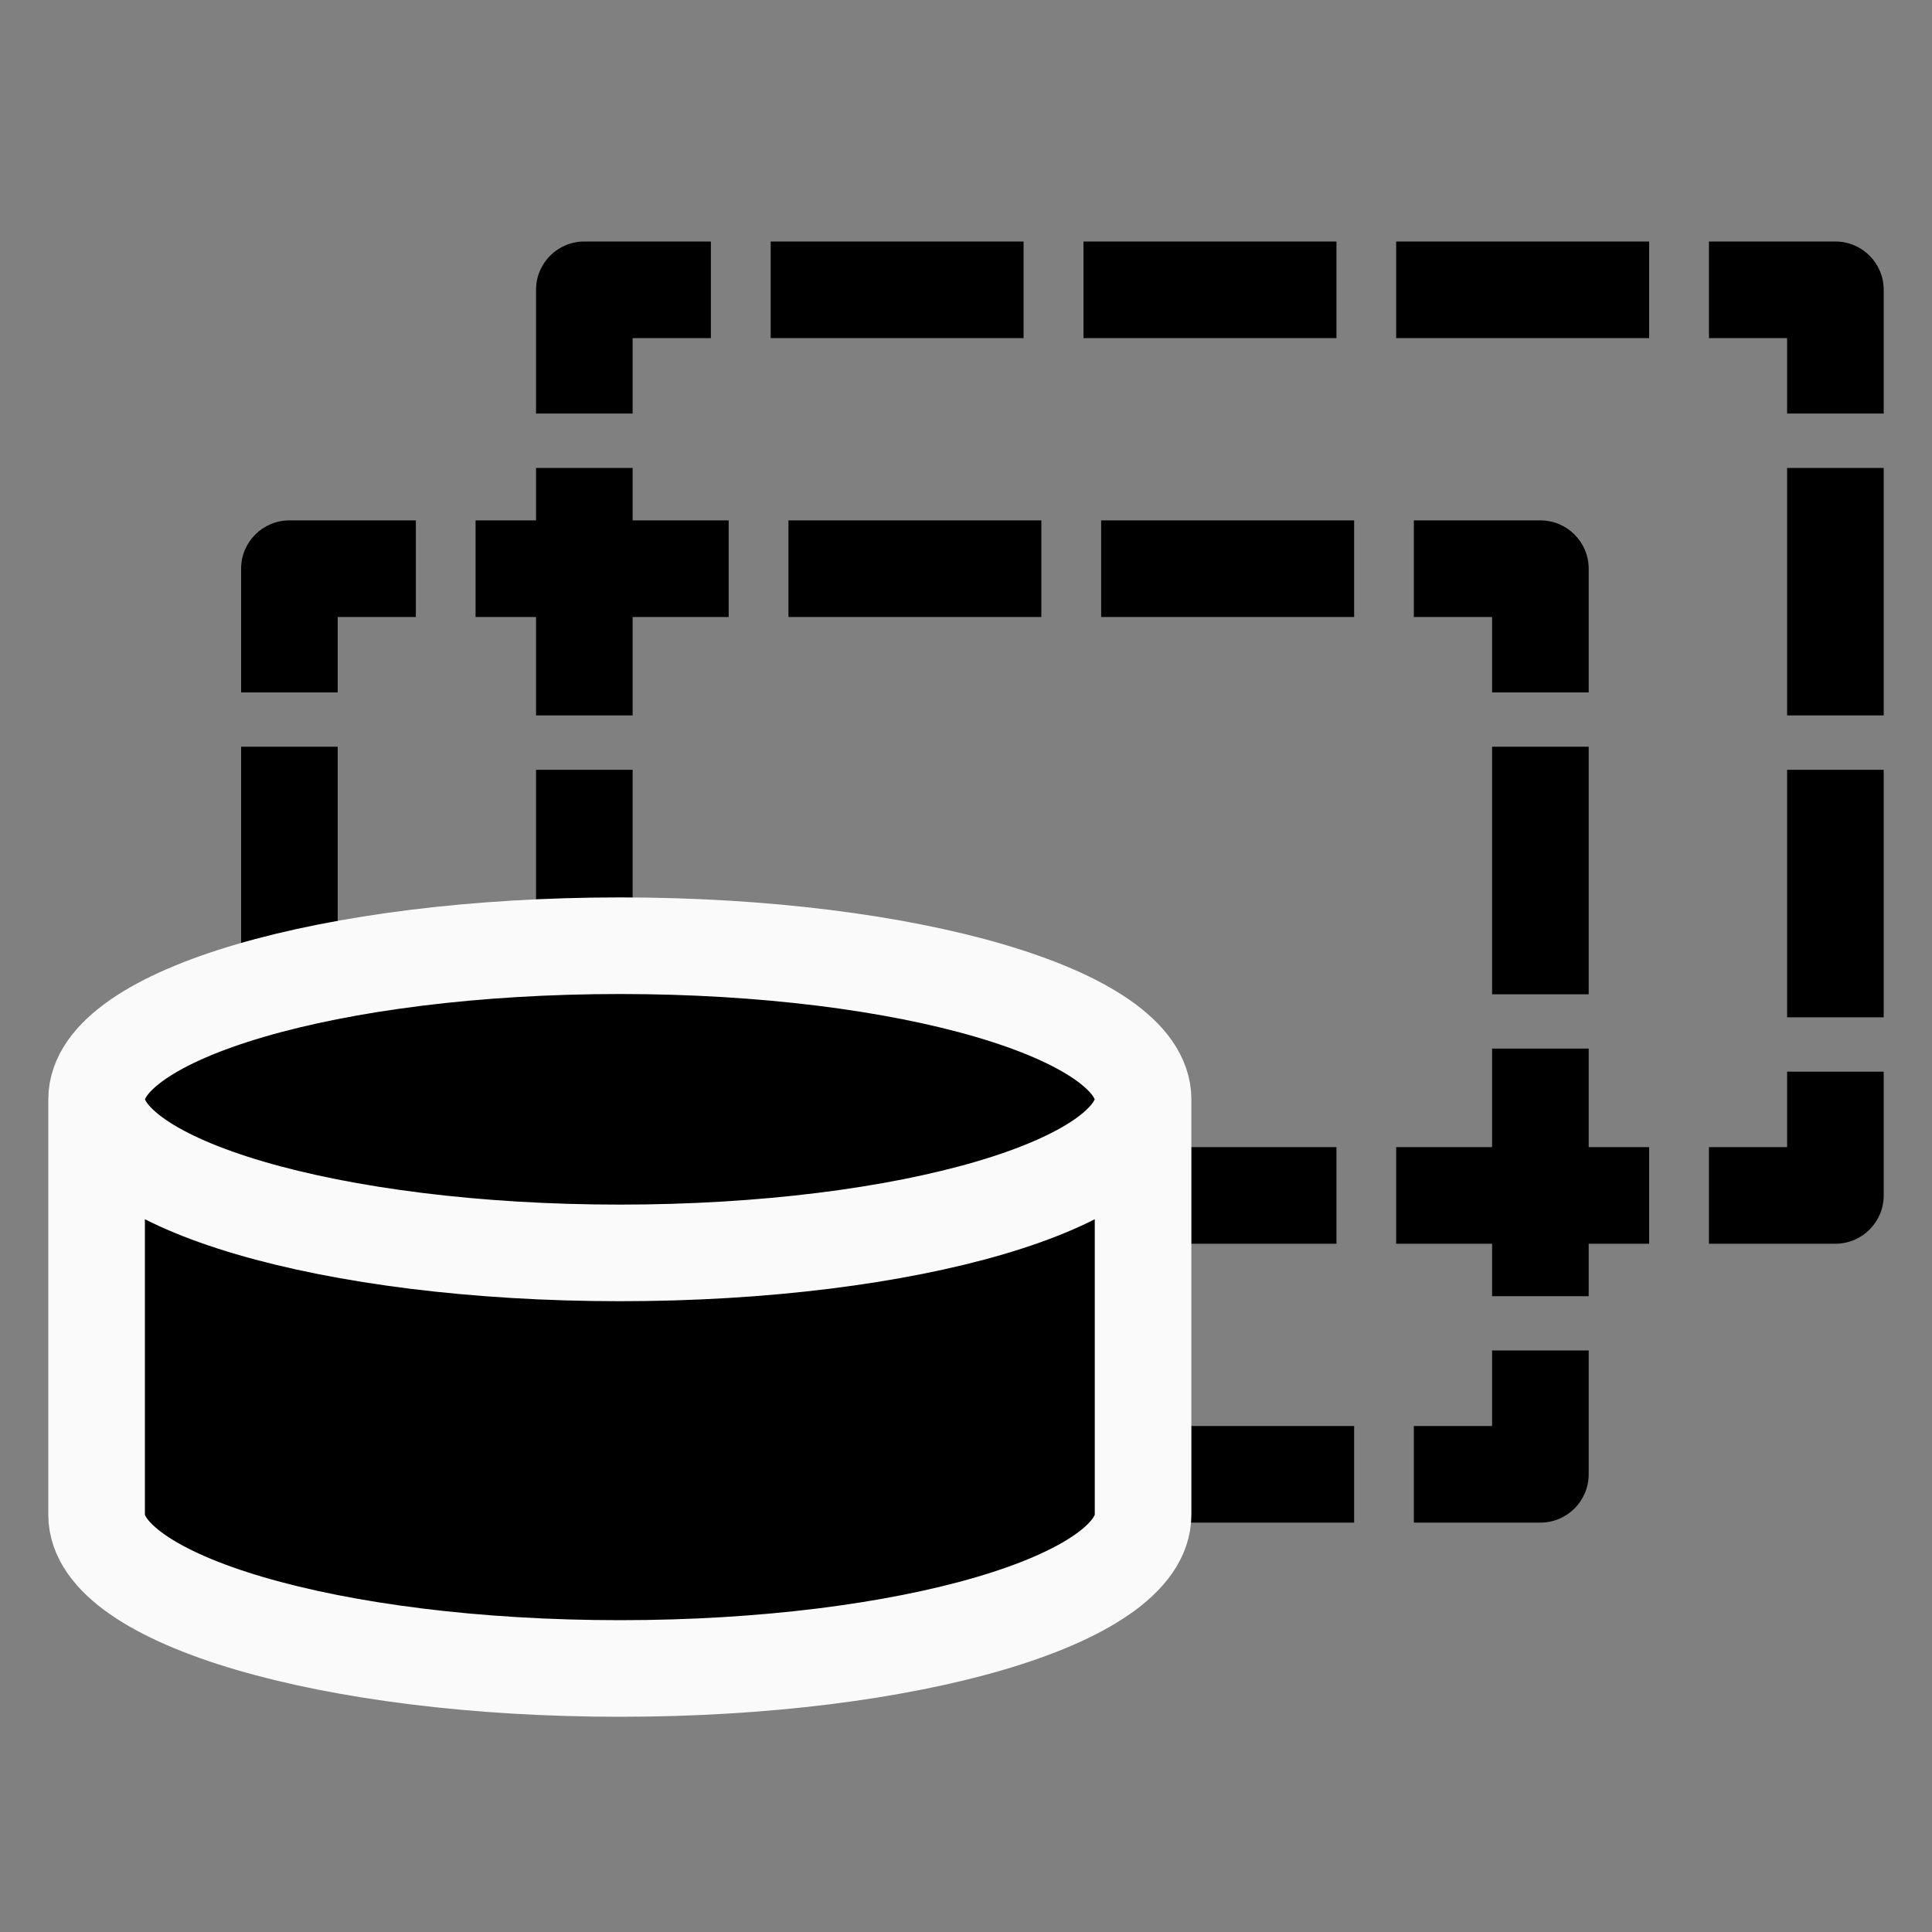 <svg width="20" height="20" viewBox="0 0 20 20" fill="none" xmlns="http://www.w3.org/2000/svg">
  <rect x="0" y="0" width="20" height="20" fill="#808080" stroke="none"/>
  <path d="M2.496 13.98H3.496V14.762H4.305V15.762H2.996C2.72 15.762 2.496 15.538 2.496 15.262V13.98ZM7.543 14.762V15.762H4.923V14.762H7.543ZM10.78 14.762V15.762H8.162V14.762H10.78ZM14.018 14.762V15.762H11.399V14.762H14.018ZM15.446 13.98H16.446V15.262C16.446 15.538 16.222 15.762 15.946 15.762H14.636V14.762H15.446V13.98ZM2.496 10.855H3.496V13.418H2.496V10.855ZM15.446 12.875H14.453V11.875H15.446V10.855H16.446V11.875H17.072V12.875H16.446V13.418H15.446V12.875ZM5.549 11.094H6.549V11.875H7.359V12.875H6.049C5.774 12.875 5.55 12.651 5.549 12.375V11.094ZM10.596 11.875V12.875H7.978V11.875H10.596ZM13.835 11.875V12.875H11.216V11.875H13.835ZM18.5 11.094H19.5V12.375C19.5 12.651 19.276 12.875 19 12.875H17.691V11.875H18.5V11.094ZM5.549 7.969H6.549V10.531H5.549V7.969ZM18.5 7.969H19.5V10.531H18.5V7.969ZM2.496 7.73H3.496V10.293H2.496V7.73ZM15.446 7.73H16.446V10.293H15.446V7.73ZM5.549 6.387H4.923V5.387H5.549V4.844H6.549V5.387H7.543V6.387H6.549V7.406H5.549V6.387ZM18.5 4.844H19.5V7.406H18.5V4.844ZM2.496 5.887C2.496 5.611 2.72 5.387 2.996 5.387H4.305V6.387H3.496V7.168H2.496V5.887ZM15.446 6.387H14.636V5.387H15.946C16.222 5.387 16.446 5.611 16.446 5.887V7.168H15.446V6.387ZM10.78 5.387V6.387H8.162V5.387H10.78ZM14.018 5.387V6.387H11.399V5.387H14.018ZM5.549 3C5.549 2.724 5.773 2.5 6.049 2.5H7.359V3.5H6.549V4.281H5.549V3ZM18.5 3.5H17.691V2.5H19C19.276 2.5 19.5 2.724 19.5 3V4.281H18.5V3.5ZM10.596 2.5V3.5H7.978V2.5H10.596ZM13.835 2.5V3.5H11.216V2.5H13.835ZM17.072 2.5V3.5H14.453V2.5H17.072Z" fill="currentColor"/>
  <path d="M6.417 12.97C9.408 12.97 11.833 12.258 11.833 11.38C11.833 10.502 9.408 9.79 6.417 9.79C3.425 9.79 1 10.502 1 11.38C1 12.258 3.425 12.97 6.417 12.97Z" fill="currentColor"/>
  <path d="M11.833 11.38C11.833 12.258 9.408 12.97 6.417 12.97C3.425 12.97 1 12.258 1 11.38V15.682C1 16.56 3.425 17.272 6.417 17.272C9.408 17.272 11.833 16.56 11.833 15.682V11.38Z" fill="currentColor"/>
  <path d="M11.833 11.38C11.833 12.258 9.408 12.97 6.417 12.97C3.425 12.97 1 12.258 1 11.38M11.833 11.38C11.833 10.502 9.408 9.79 6.417 9.79C3.425 9.79 1 10.502 1 11.38M11.833 11.38V15.682C11.833 16.56 9.408 17.272 6.417 17.272C3.425 17.272 1 16.56 1 15.682V11.38" stroke="#FAFAFA" stroke-miterlimit="10" stroke-linejoin="round"/>
</svg>

